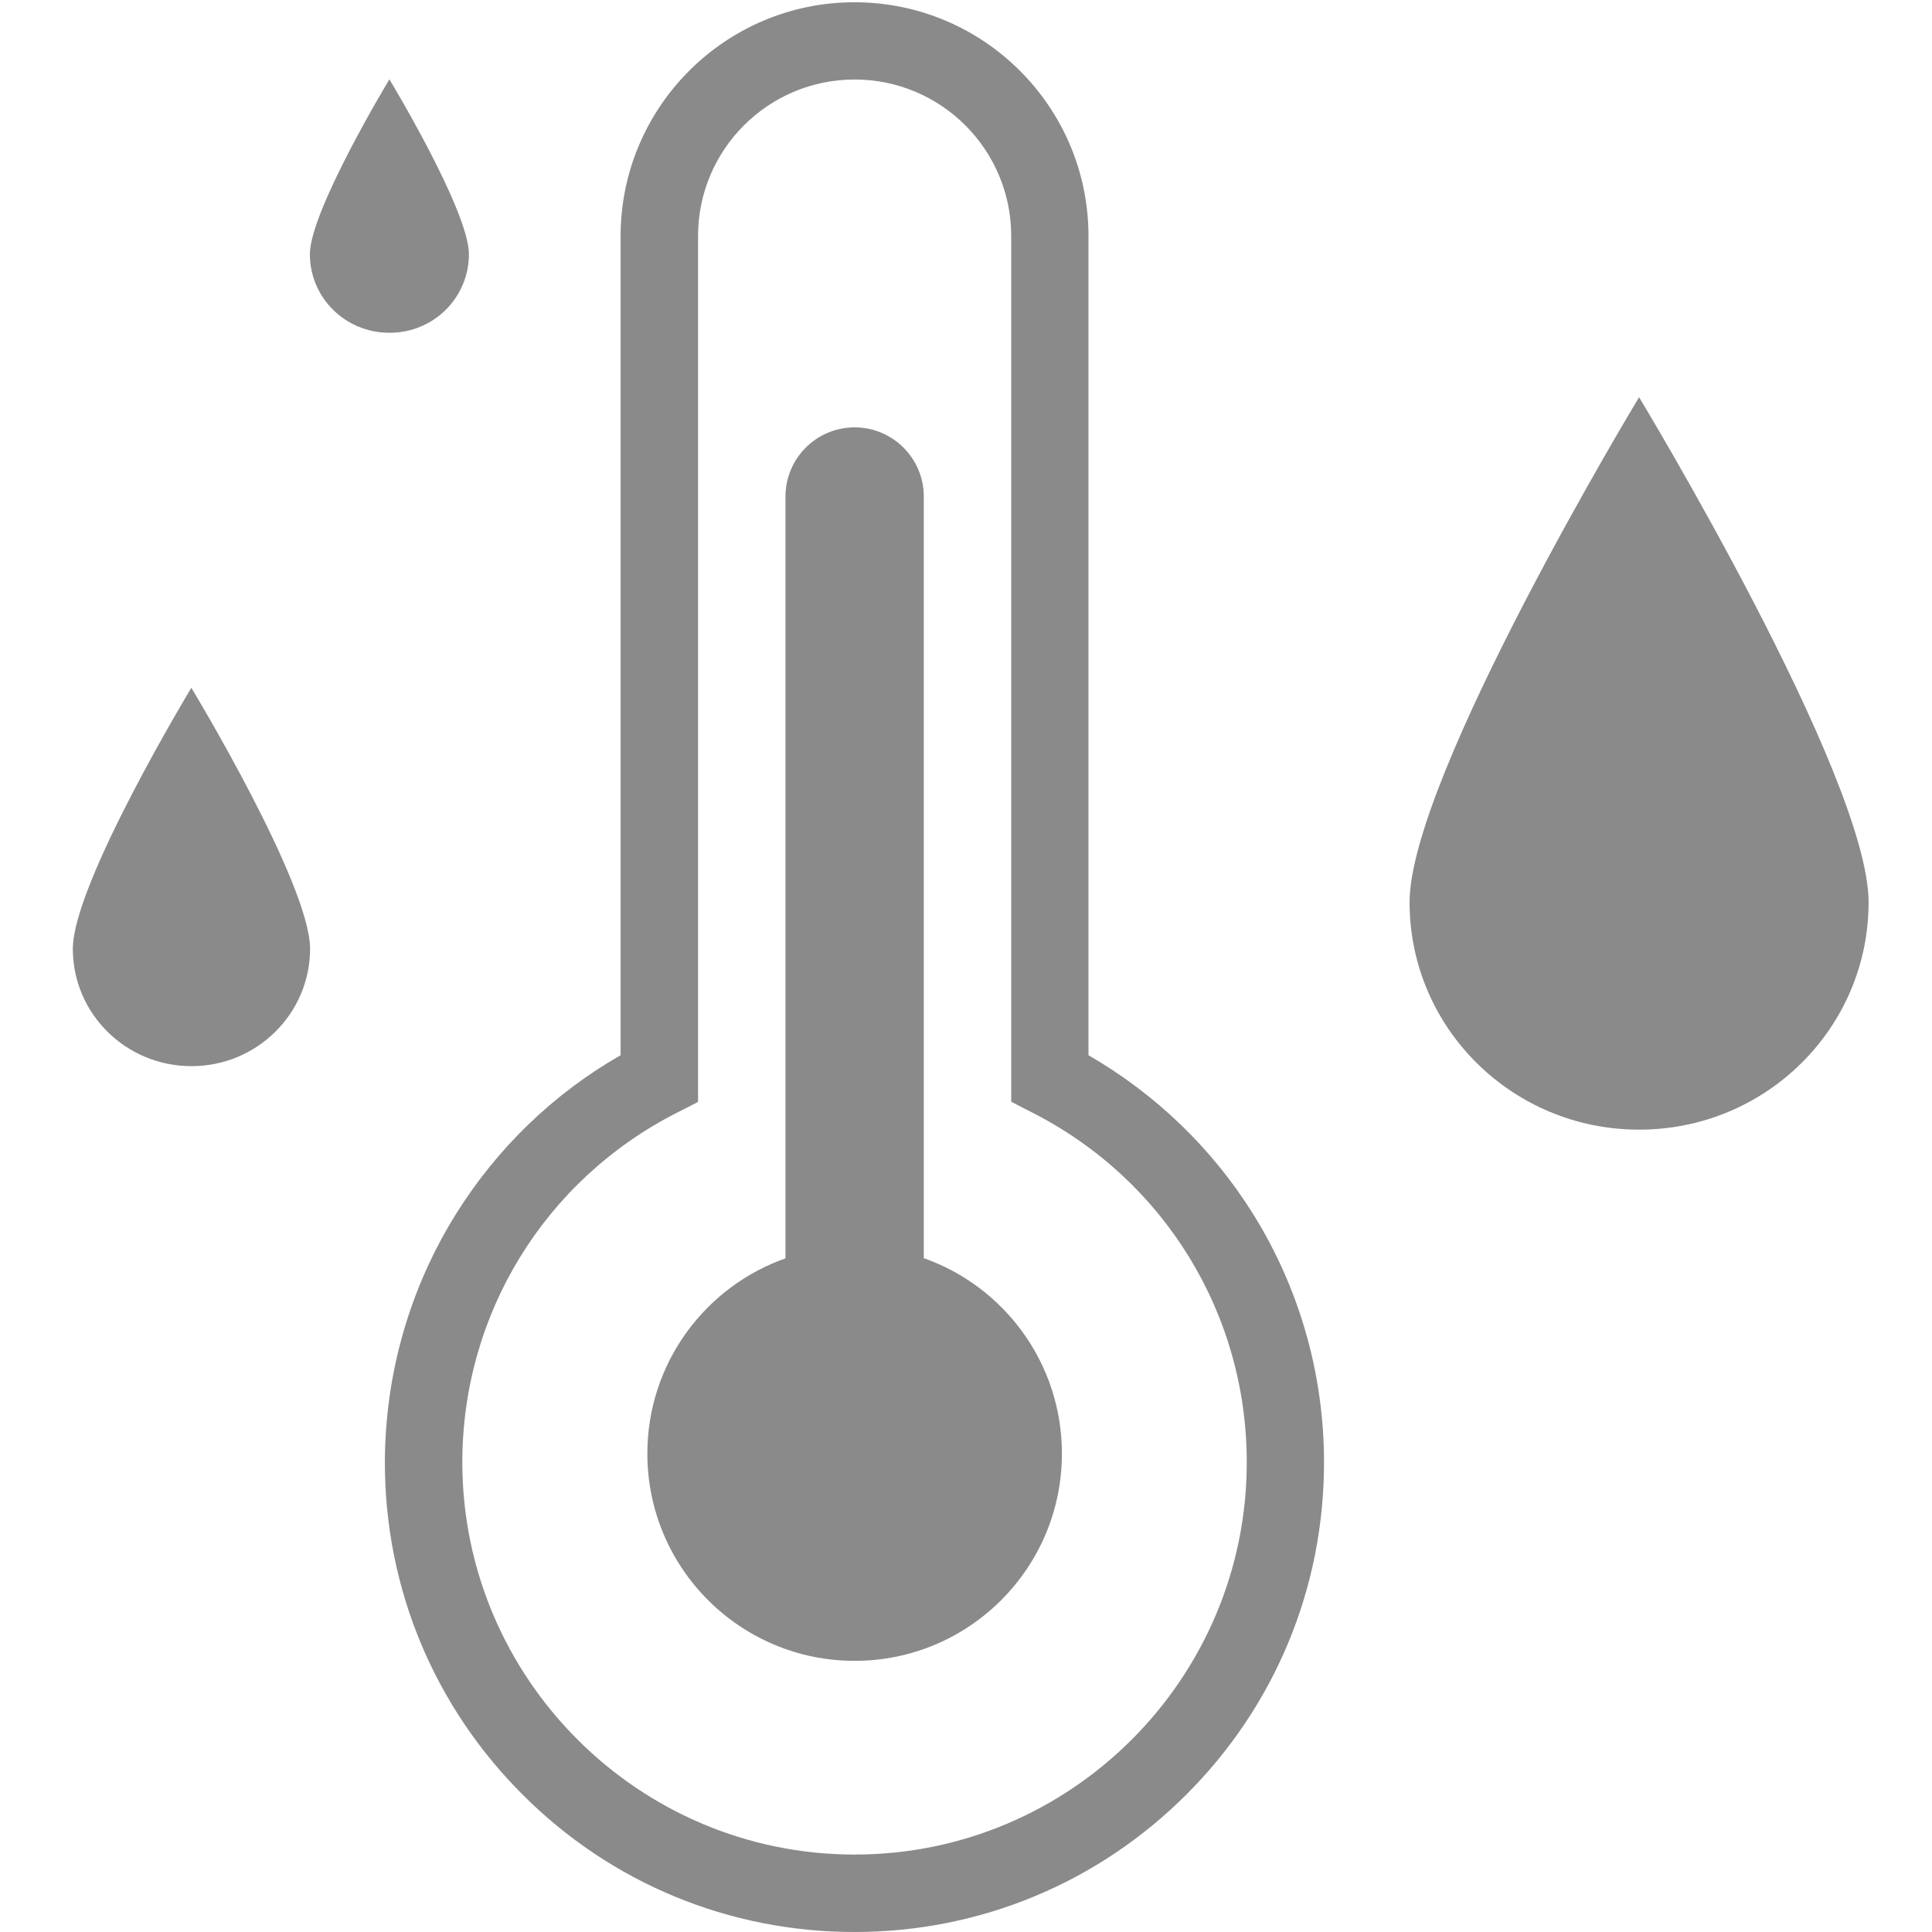 <svg class="svg-icon" style="width: 1em; height: 1em;vertical-align: middle;fill: currentColor;overflow: hidden;" viewBox="0 0 1024 1024" version="1.1" xmlns="http://www.w3.org/2000/svg"><path d="M241.843 643.183c21.672-34.656 51.634-63.619 87.089-83.893V125.141c0-68.313 55.53-123.943 123.943-123.943C521.388 1.198 576.918 56.728 576.918 125.141V559.29c35.455 20.474 65.417 49.237 87.089 83.893 24.669 39.45 37.752 85.092 37.752 131.933 0 66.416-25.867 128.936-72.907 175.977-46.94 46.94-109.461 72.907-175.977 72.907-66.416 0-129.036-25.867-175.977-72.907-46.94-46.94-72.907-109.461-72.907-175.977 0.1-46.94 13.183-92.483 37.852-131.933z m211.132 339.769C567.629 982.952 660.811 889.671 660.811 775.016c0-78.6-43.645-149.71-113.756-185.365l-11.086-5.693V125.141c0-45.842-37.153-82.995-82.995-82.995-45.842 0-82.995 37.153-82.995 82.995v458.917l-11.186 5.693c-70.111 35.655-113.756 106.764-113.756 185.365 0.1 114.455 93.282 207.836 207.936 207.836z m0 0" fill="#8A8A8A" /><path d="M416.321 666.953V263.166c0-20.174 16.379-36.653 36.653-36.653 20.174 0 36.653 16.379 36.653 36.653v403.688c42.746 15.081 73.207 55.829 73.207 103.569 0 60.623-49.138 109.861-109.861 109.861-60.623 0-109.861-49.138-109.861-109.861 0-47.839 30.661-88.488 73.207-103.469zM248.534 134.729c0-23.071-42.146-92.682-42.146-92.682s-42.146 69.711-42.146 92.682c0 23.071 18.776 41.647 42.146 41.647 23.37 0.1 42.146-18.576 42.146-41.647zM164.341 502.862c0-34.356-62.92-138.324-62.92-138.324S38.601 468.405 38.601 502.862s28.164 62.221 62.92 62.221c34.656 0 62.82-27.865 62.82-62.221zM868.747 598.74c67.315 0 121.646-53.932 121.646-120.547s-121.646-267.66-121.646-267.66-121.646 201.245-121.646 267.66c0 66.615 54.431 120.547 121.646 120.547z" fill="#8A8A8A" /></svg>
